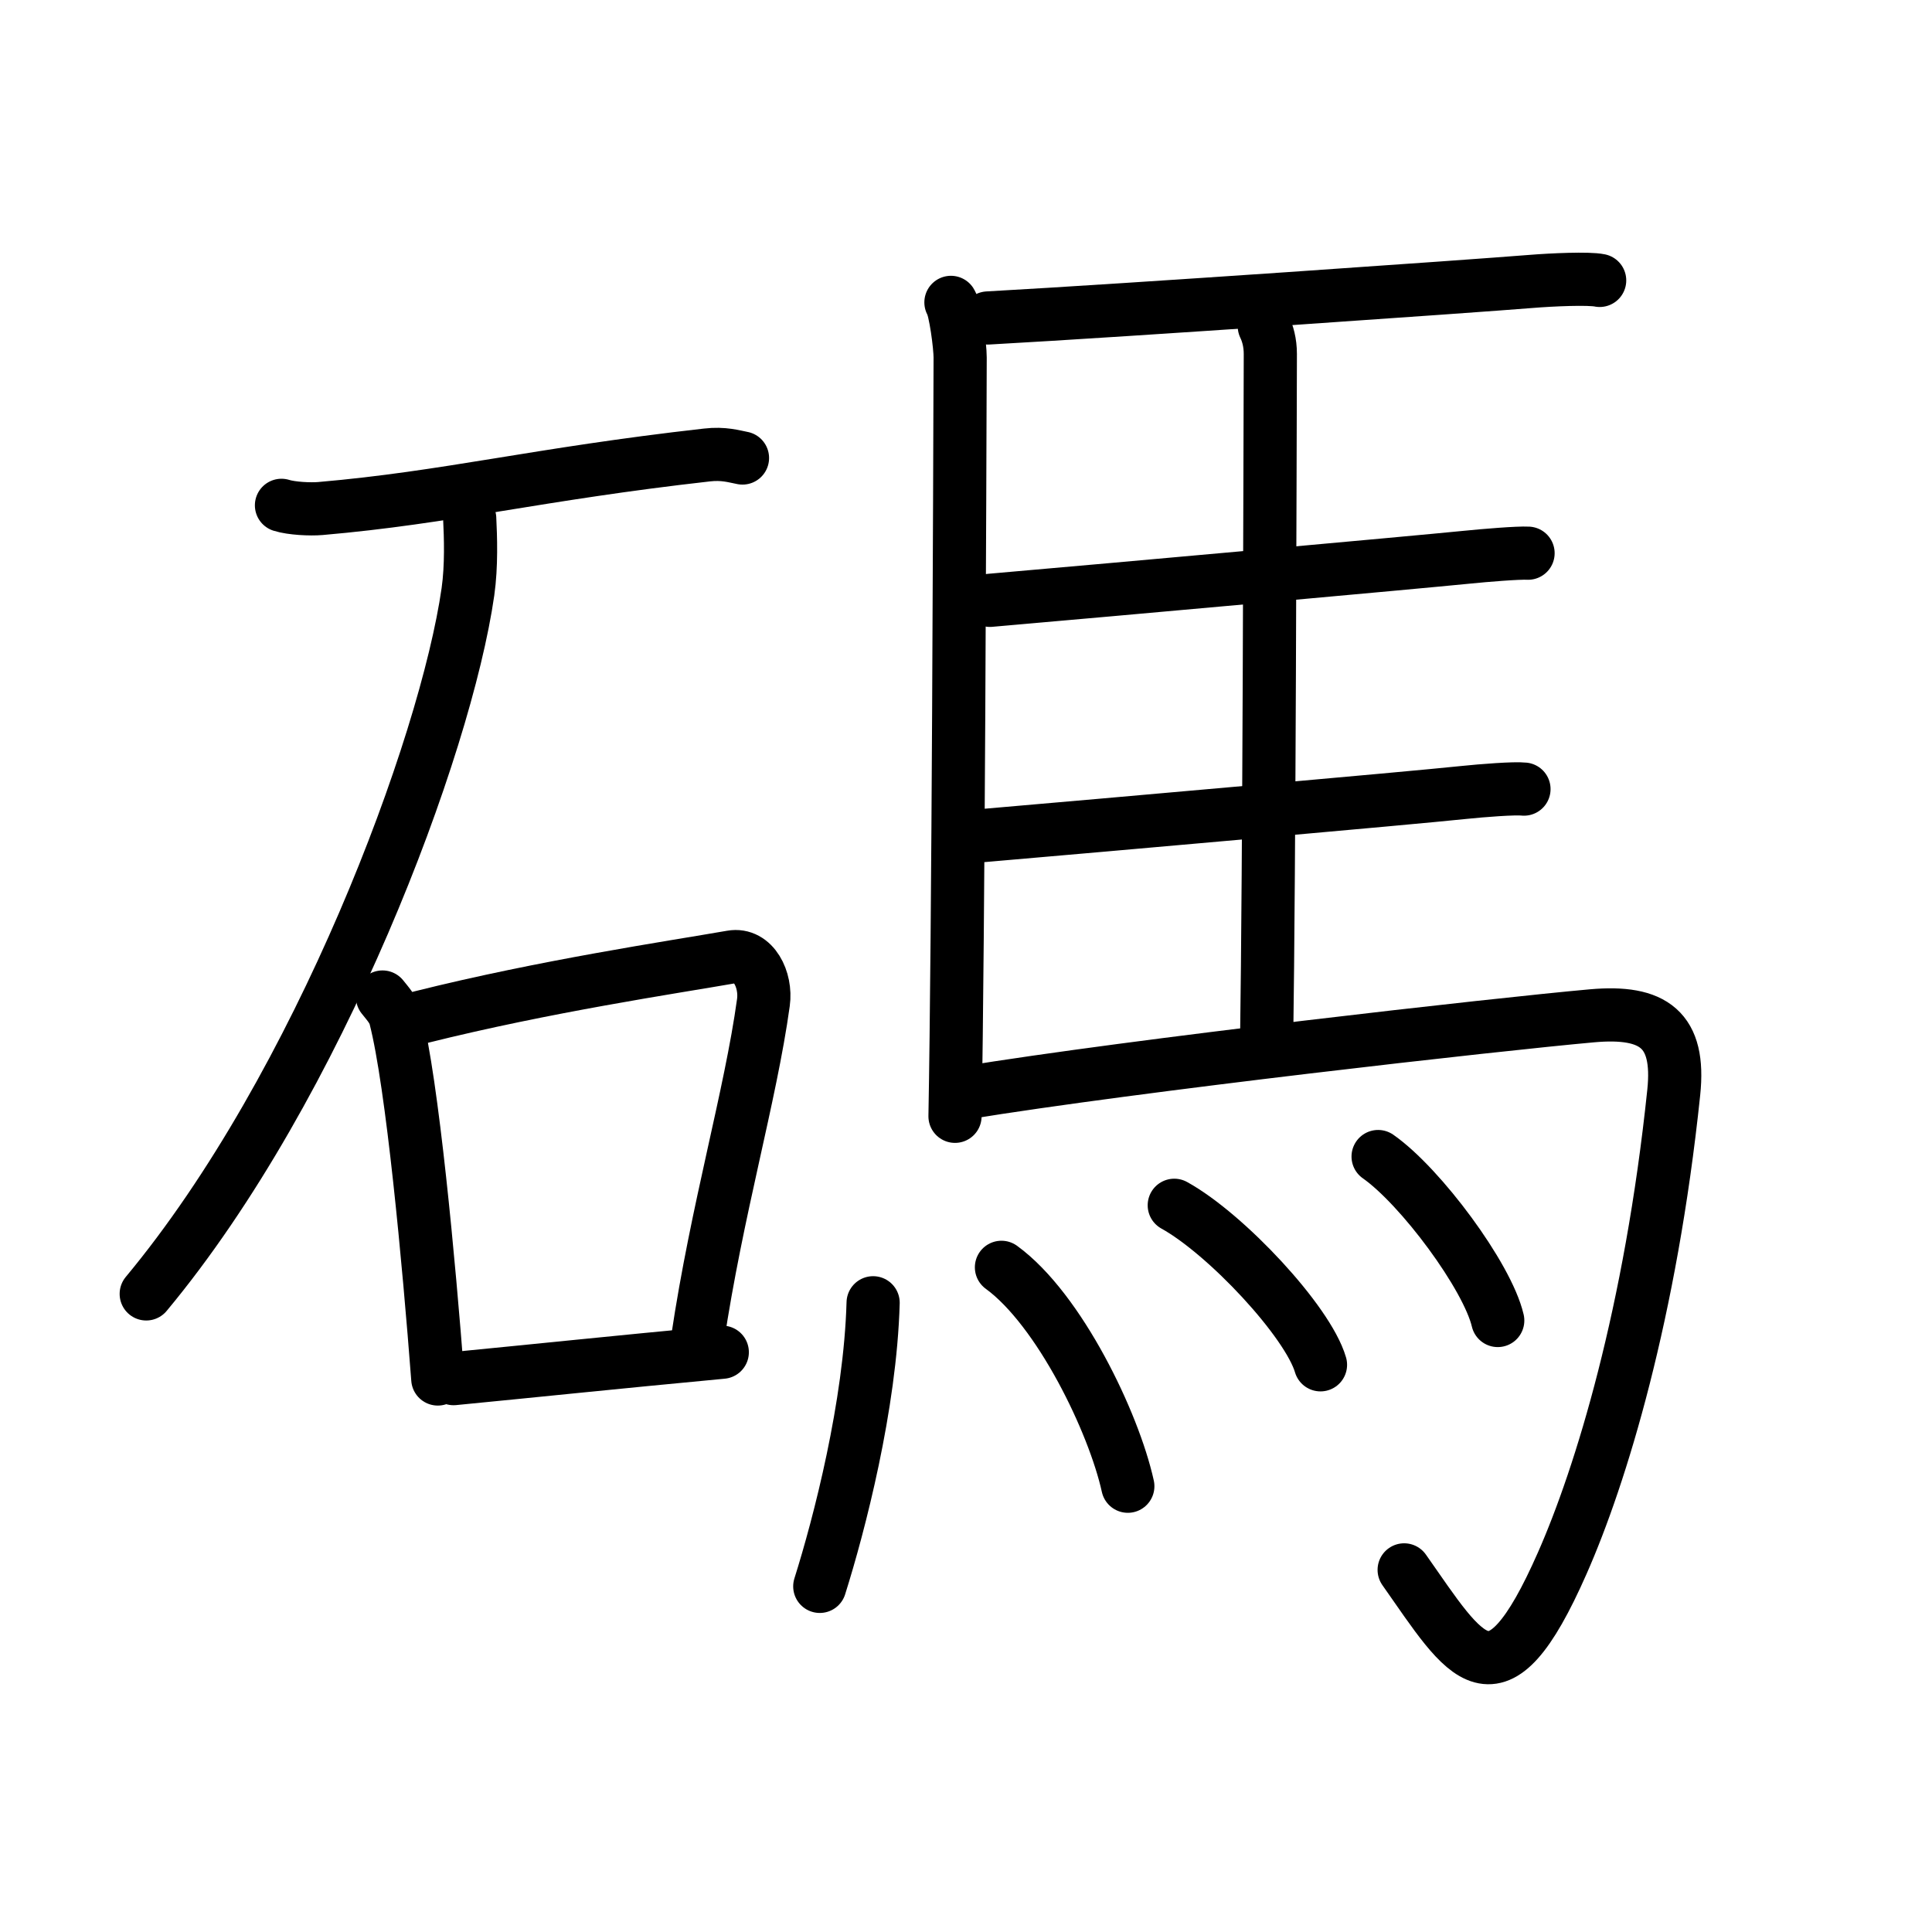 <svg xmlns="http://www.w3.org/2000/svg" width="109" height="109" viewBox="0 0 109 109" style="fill:none;stroke:currentColor;stroke-width:3;stroke-linecap:round;stroke-linejoin:round;">
<path id="kvg:078bc-s1" d="M15.88,28.51c0.57,0.18,1.63,0.23,2.2,0.18c7.18-0.62,12.21-1.94,21.8-3.02c0.95-0.11,1.53,0.08,2.01,0.17"/>
<path id="kvg:078bc-s2" d="M26.5,29.25c0.05,1.03,0.11,2.66-0.1,4.14C25.15,42.12,18.01,61.27,8.25,73"/>
<path id="kvg:078bc-s3" d="M21.58,56.25c0.3,0.38,0.61,0.7,0.73,1.17c0.95,3.69,1.89,13.8,2.39,20.38"/>
<path id="kvg:078bc-s4" d="M23.73,57.39c7.04-1.76,14.16-2.81,17.54-3.4c1.24-0.22,1.98,1.29,1.8,2.57c-0.73,5.3-2.63,11.7-3.72,19.03"/>
<path id="kvg:078bc-s5" d="M25.59,77.78c4.84-0.47,8.79-0.89,15.16-1.49"/>
<path id="kvg:078bc-s6" d="M53.65,17.06c0.25,0.39,0.52,2.46,0.52,3.11c-0.02,6.53-0.1,32.54-0.29,42.81"/>
<path id="kvg:078bc-s7" d="M55.73,17.94c8.13-0.45,27.13-1.78,30.62-2.06c1.22-0.1,3.28-0.19,3.9-0.06"/>
<path id="kvg:078bc-s8" d="M71.33,18.41c0.19,0.39,0.34,0.92,0.34,1.56c-0.02,6.52-0.06,28.61-0.21,38.88"/>
<path id="kvg:078bc-s9" d="M55.85,33.87c7.25-0.63,23.77-2.12,26.88-2.43c1.08-0.11,2.93-0.26,3.48-0.23"/>
<path id="kvg:078bc-s10" d="M55.47,47.14c7.08-0.61,24.07-2.11,27.11-2.43c1.06-0.11,2.86-0.25,3.4-0.19"/>
<path id="kvg:078bc-s11" d="M54.37,61.67c9.66-1.58,30.09-3.88,35.45-4.36c3.48-0.31,4.98,0.78,4.61,4.32c-1.3,12.45-4.11,21.62-6.29,26.56c-3.78,8.58-5.41,5.37-8.92,0.38"/>
<path id="kvg:078bc-s12" d="M49.26,73.5c-0.16,5.79-1.91,12.51-3.01,16"/>
<path id="kvg:078bc-s13" d="M56.5,71.5c3.27,2.38,6.34,8.76,7.13,12.35"/>
<path id="kvg:078bc-s14" d="M66.25,68c2.93,1.62,7.54,6.56,8.25,9"/>
<path id="kvg:078bc-s15" d="M77.75,65.25c2.4,1.68,6.17,6.76,6.75,9.25"/>
</svg>